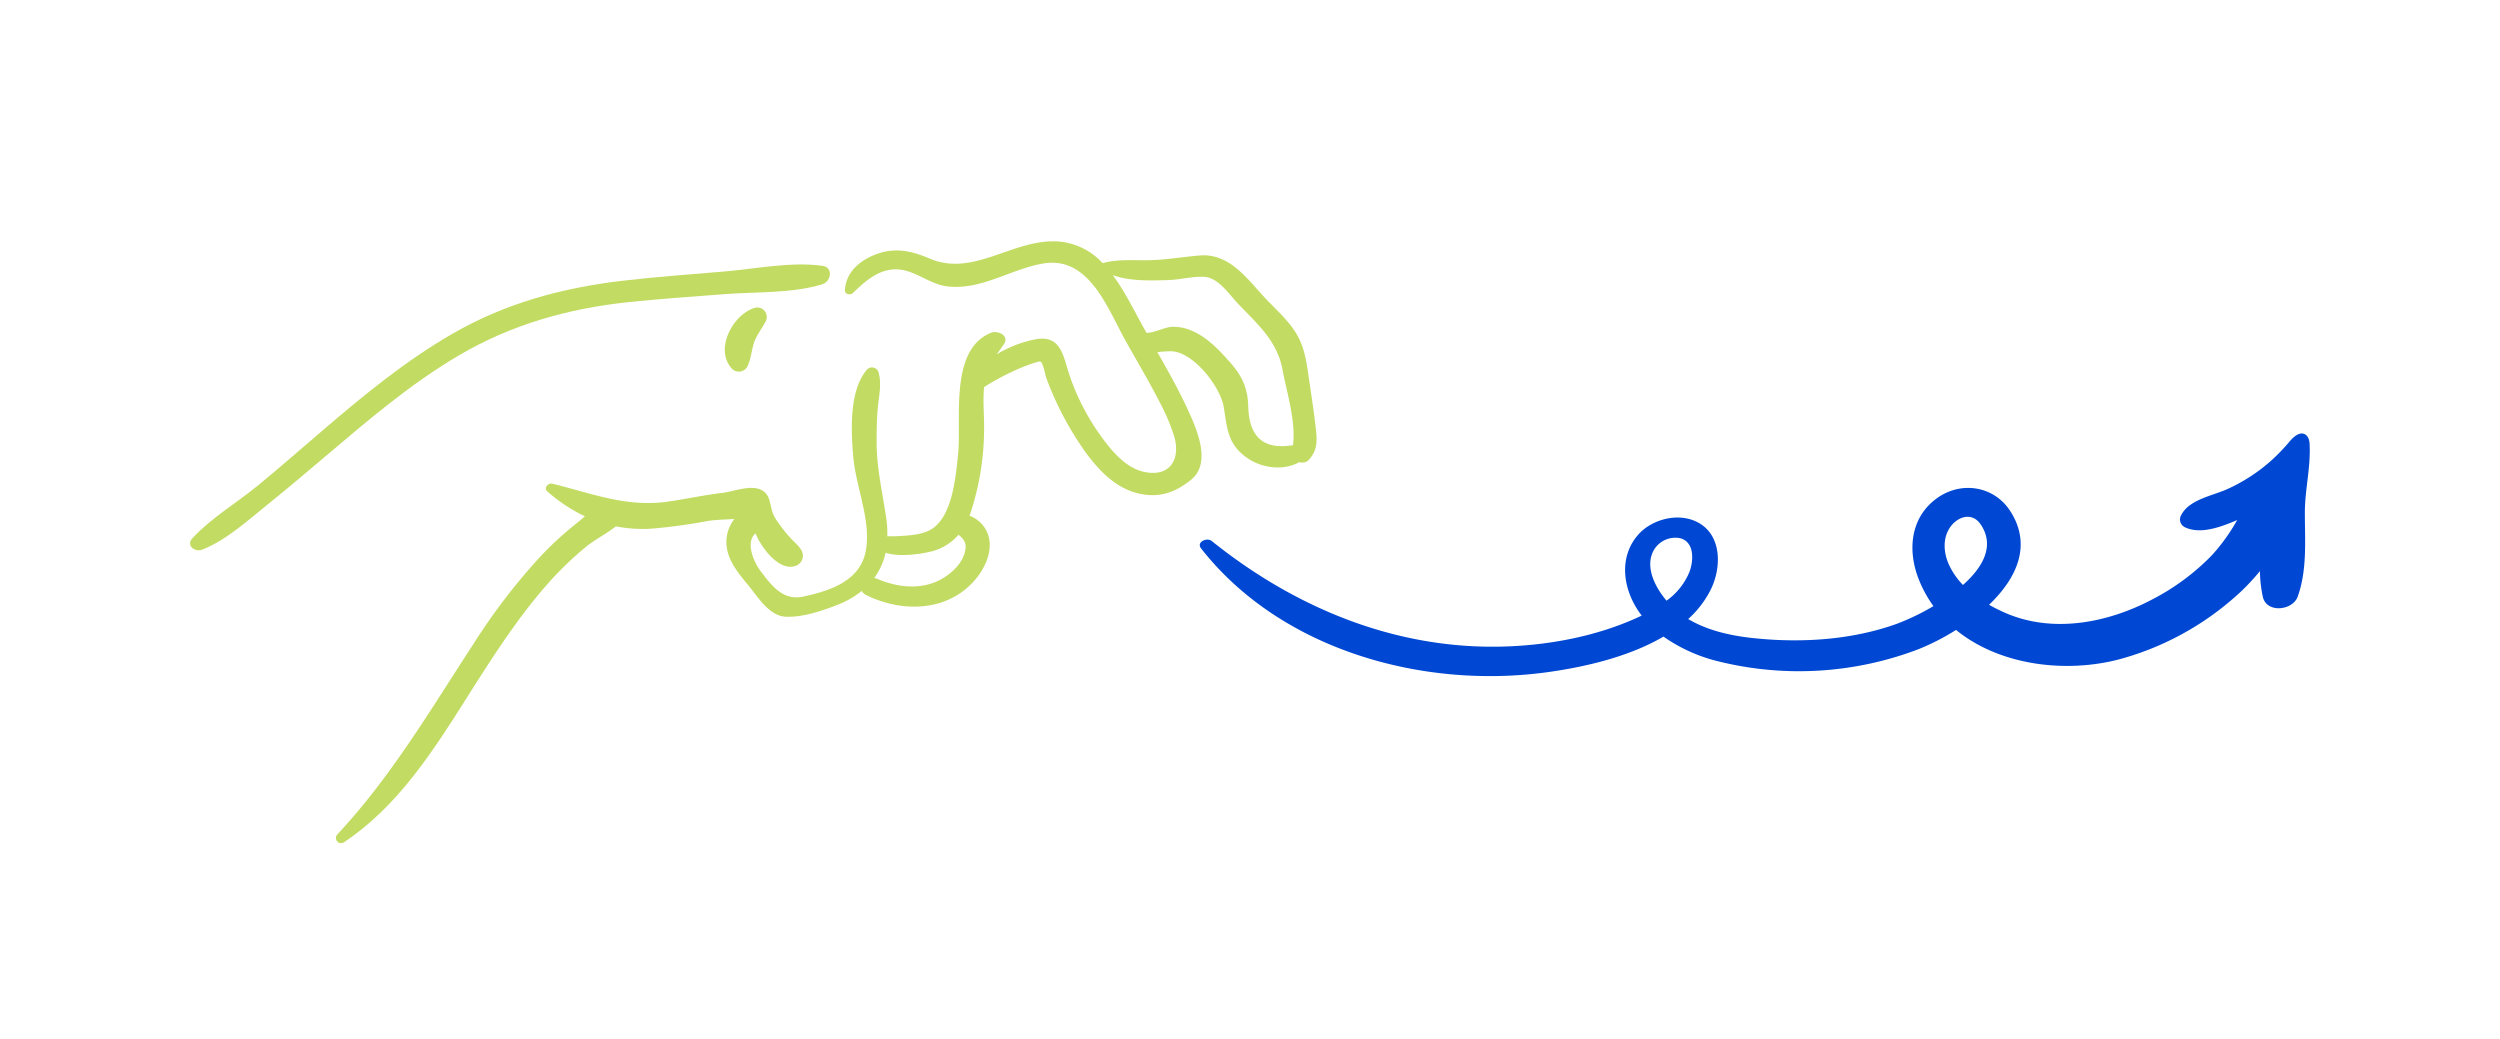 <svg id="Layer_2" data-name="Layer 2" xmlns="http://www.w3.org/2000/svg" viewBox="0 0 700 291.03"><defs><style>.cls-1{fill:#c2db62;}.cls-2{fill:#0048d3;}</style></defs><title>travel</title><path class="cls-1" d="M230.28,74.42c-8.87-1.19-18.6.84-27.49,1.6-9.52.81-19.07,1.49-28.56,2.6-16.89,2-32.71,6.28-47.49,14.8-13.15,7.57-24.92,17.26-36.41,27.1-5.93,5.08-11.81,10.22-17.83,15.19s-13.33,9.26-18.63,15c-1.87,2,.67,4,2.77,3.18,6.77-2.65,12.85-8.27,18.46-12.77s11.23-9.31,16.79-14c11.55-9.8,23.18-19.67,36.25-27.41,14.91-8.83,30.84-13.32,48-15.13,8.87-.93,17.77-1.51,26.66-2.21s19-.16,27.49-2.79C232.78,78.75,233.35,74.83,230.28,74.42Z"/><path class="cls-1" d="M368.47,120.36c-.55-5.1-1.38-10.19-2.1-15.26-.54-3.78-1.13-7.56-3-11-2.07-3.78-5.42-6.79-8.38-9.85-5.49-5.69-10.41-13.46-19.17-12.71-4.77.41-9.44,1.23-14.24,1.32-4.26.08-8.71-.36-12.84.83a18.73,18.73,0,0,0-13.62-6.12c-12.07-.15-22.83,9.94-34.79,4.84-5.12-2.18-9.84-3.24-15.23-1.14-4.51,1.76-8.23,5-8.54,10-.07,1.09,1.52,1.46,2.2.81,3.57-3.42,7.56-7.05,12.87-6.63,4.89.39,8.79,4.24,13.83,4.76,9.55,1,17.65-4.95,26.77-6.45C305,71.71,310.11,86.38,315.16,95.4c3.24,5.8,6.65,11.53,9.67,17.44a56.11,56.11,0,0,1,3.9,9.21c1.9,6.27-.92,11.59-8.25,10.11-3.8-.77-6.92-3.54-9.38-6.4a64.57,64.57,0,0,1-11.57-20.5c-1.77-5.14-2.25-11.39-9.21-10.32a33,33,0,0,0-11.23,4.27c.66-.93,1.34-1.86,2-2.84,1.65-2.38-1.71-3.95-3.6-3.19-11.77,4.74-8.23,24.23-9.22,33.88-.64,6.33-1.6,18.37-8.15,21.5-2.59,1.24-5.85,1.4-8.67,1.56-1.08.06-2.06,0-3,.06a29.38,29.38,0,0,0-.26-4.79c-1-7-2.65-13.81-2.73-21,0-3.33,0-6.68.31-10,.29-3.48,1.21-6.9.17-10.3a1.94,1.94,0,0,0-3.09-.72c-5.17,5.9-4.57,17.34-3.92,24.68.76,8.52,5.15,18,3.44,26.45-1.68,8.31-10.25,11-17.51,12.55-5.62,1.18-8.75-3-11.83-7.06-2.05-2.72-4.38-8.2-1.47-10.65a17.66,17.66,0,0,0,.85,1.82c1.66,3.07,5.8,8.41,9.9,7.42a3.07,3.07,0,0,0,2.48-2.59c.26-2.08-1.77-3.57-3.05-4.93a38.07,38.07,0,0,1-4.76-6.12c-1.16-1.88-1.17-4.69-2.12-6.22-2.52-4-8.84-1.16-12.66-.7-5.09.6-10.1,1.7-15.18,2.43-11.59,1.67-21.31-2.31-32.32-5-1.24-.3-2.56,1.18-1.41,2.18a44.48,44.48,0,0,0,10.49,6.93L162.1,146A95,95,0,0,0,151,156.16a172.65,172.65,0,0,0-18.52,24.28c-12,18.38-23,37.13-38.08,53.26a1.45,1.45,0,0,0,1.88,2.16c17.51-11.7,27.81-30.33,39-47.67,5.51-8.54,11.26-17,18-24.64A94.49,94.49,0,0,1,164.2,153c2.35-1.91,5.64-3.55,8.23-5.62a39.43,39.43,0,0,0,9.58.67,149.41,149.41,0,0,0,16.06-2.16c2.3-.37,4.95-.4,7.57-.58a10.25,10.25,0,0,0-2.11,4.79c-.88,5.34,2.57,9.7,5.79,13.53,2.75,3.28,5.94,8.82,10.65,9.05s10.33-1.68,14.6-3.36a25.32,25.32,0,0,0,6.72-3.85,2.75,2.75,0,0,0,1.3,1.17c10.14,5,23,4.68,30.66-4.56,3-3.63,5.21-9,2.93-13.52a8.69,8.69,0,0,0-4.72-4.15c.1-.27.21-.55.3-.83a76.44,76.44,0,0,0,3.79-24.2c0-3.64-.37-7.39,0-11a70.59,70.59,0,0,1,10.38-5.43c.93-.37,5.06-2,5.43-1.71.75.5,1.28,3.75,1.68,4.79a88.68,88.68,0,0,0,11,20.72c3.85,5.22,8.64,10.19,15.25,11.53,5.61,1.14,9.94-.49,14.27-4,6-4.94,1.14-15.06-1.5-20.69-2.41-5.14-5.22-10.1-8-15a35.45,35.45,0,0,1,3.94-.24c6.14.21,13.7,9.89,14.64,15.59s1,10,5.92,13.82c4.23,3.28,10.52,4.24,15.27,1.63a2.56,2.56,0,0,0,2.7-.68C368.81,126.13,368.82,123.66,368.47,120.36Zm-98.28,34.17c-.73,3-3.24,5.52-5.75,7.12-5.75,3.69-12.82,3-18.85.41a3.23,3.23,0,0,0-.8-.22,19.1,19.1,0,0,0,3.18-7.07c3.66,1.21,9.15.45,12.09-.2a14.86,14.86,0,0,0,8.32-4.84C269.76,150.88,270.83,151.9,270.19,154.53Zm79.32-40.71c-.14-5.16-1.71-8.56-5.15-12.43-2.94-3.31-6.2-6.78-10.3-8.63a12.94,12.94,0,0,0-5.91-1.25c-2.06.1-4.82,1.65-7.11,1.71l-.87-1.55c-2.63-4.71-5.23-10.13-8.59-14.62,4.82,1.73,10.67,1.52,15.52,1.37,3.29-.1,7-1.12,10.24-.89,3.88.28,7,5.13,9.46,7.66,5.42,5.67,10.82,10.33,12.31,18.34,1.19,6.38,3.79,14.53,2.93,21.16l-.29,0C353.33,126,349.72,121.85,349.51,113.82Z"/><path class="cls-1" d="M211.21,86.23c-6,1.92-11.08,11.36-6.49,16.75a2.7,2.7,0,0,0,4.63-.55c1-2.17,1.06-4.4,1.83-6.61s2.21-3.86,3.24-5.88A2.66,2.66,0,0,0,211.21,86.23Z"/><path class="cls-2" d="M636,128.91a48.31,48.31,0,0,1-12.26,8c-4.1,1.88-10.72,2.9-13,7.3a2.41,2.41,0,0,0,1,3.4c4.26,2.07,9.87.07,14.67-2a52.64,52.64,0,0,1-7,9.77,64.12,64.12,0,0,1-16.71,12.42c-12.53,6.64-28,9.65-41.4,3.73-1.46-.65-2.93-1.37-4.36-2.19,7.59-7.26,12.15-16.56,5.95-26.21-4.59-7.14-13.84-8.52-20.6-3.59-7.52,5.47-8.24,14.82-4.93,22.94a34.46,34.46,0,0,0,4,7.23,64.56,64.56,0,0,1-10.23,4.95c-12.91,4.65-27.45,5.47-41,3.92-6-.69-12.19-2.13-17.44-5.25A27.74,27.74,0,0,0,479,165.1c3-6,3.2-15-3.35-18.69-5.46-3.12-13.3-1.11-17.21,3.6-5.21,6.26-3.94,14.8.36,21.14.28.41.58.81.88,1.21l-1.1.52c-11.64,5.33-25.06,7.82-37.8,8.16-30.16.8-58.21-10.87-81.5-29.56-1.35-1.08-4.35.28-3,2.05,22.24,28.41,61.92,39.45,96.73,34.72,9.88-1.34,22.75-4.12,32.76-10a45.32,45.32,0,0,0,15.08,6.86,93.81,93.81,0,0,0,56.26-3.31,65,65,0,0,0,10.58-5.42c12.25,10,30.76,12.18,45.78,8.21a80.68,80.68,0,0,0,31.06-16.35,61.78,61.78,0,0,0,8.25-8.33,36.54,36.54,0,0,0,.8,7.14c1,4.74,8.37,3.93,9.78,0,2.69-7.55,2-15.61,2-23.47,0-6.39,1.59-12.32,1.35-18.76,0-1.19-.23-2.58-1.26-3.18-1.51-.88-3.25.64-4.38,2A54.56,54.56,0,0,1,636,128.91ZM466.63,168.19c-3.55-4.19-6.2-10-3.36-14.48a7,7,0,0,1,7-3.05c4.17.94,4,6.13,2.82,9.36A18.56,18.56,0,0,1,466.63,168.19Zm83-4.4a20.6,20.6,0,0,1-3.91-5.65c-1.49-3.25-1.83-7.24.21-10.35s6.16-4.57,8.63-1C558.66,152.78,555.22,158.82,549.63,163.79Z"/></svg>